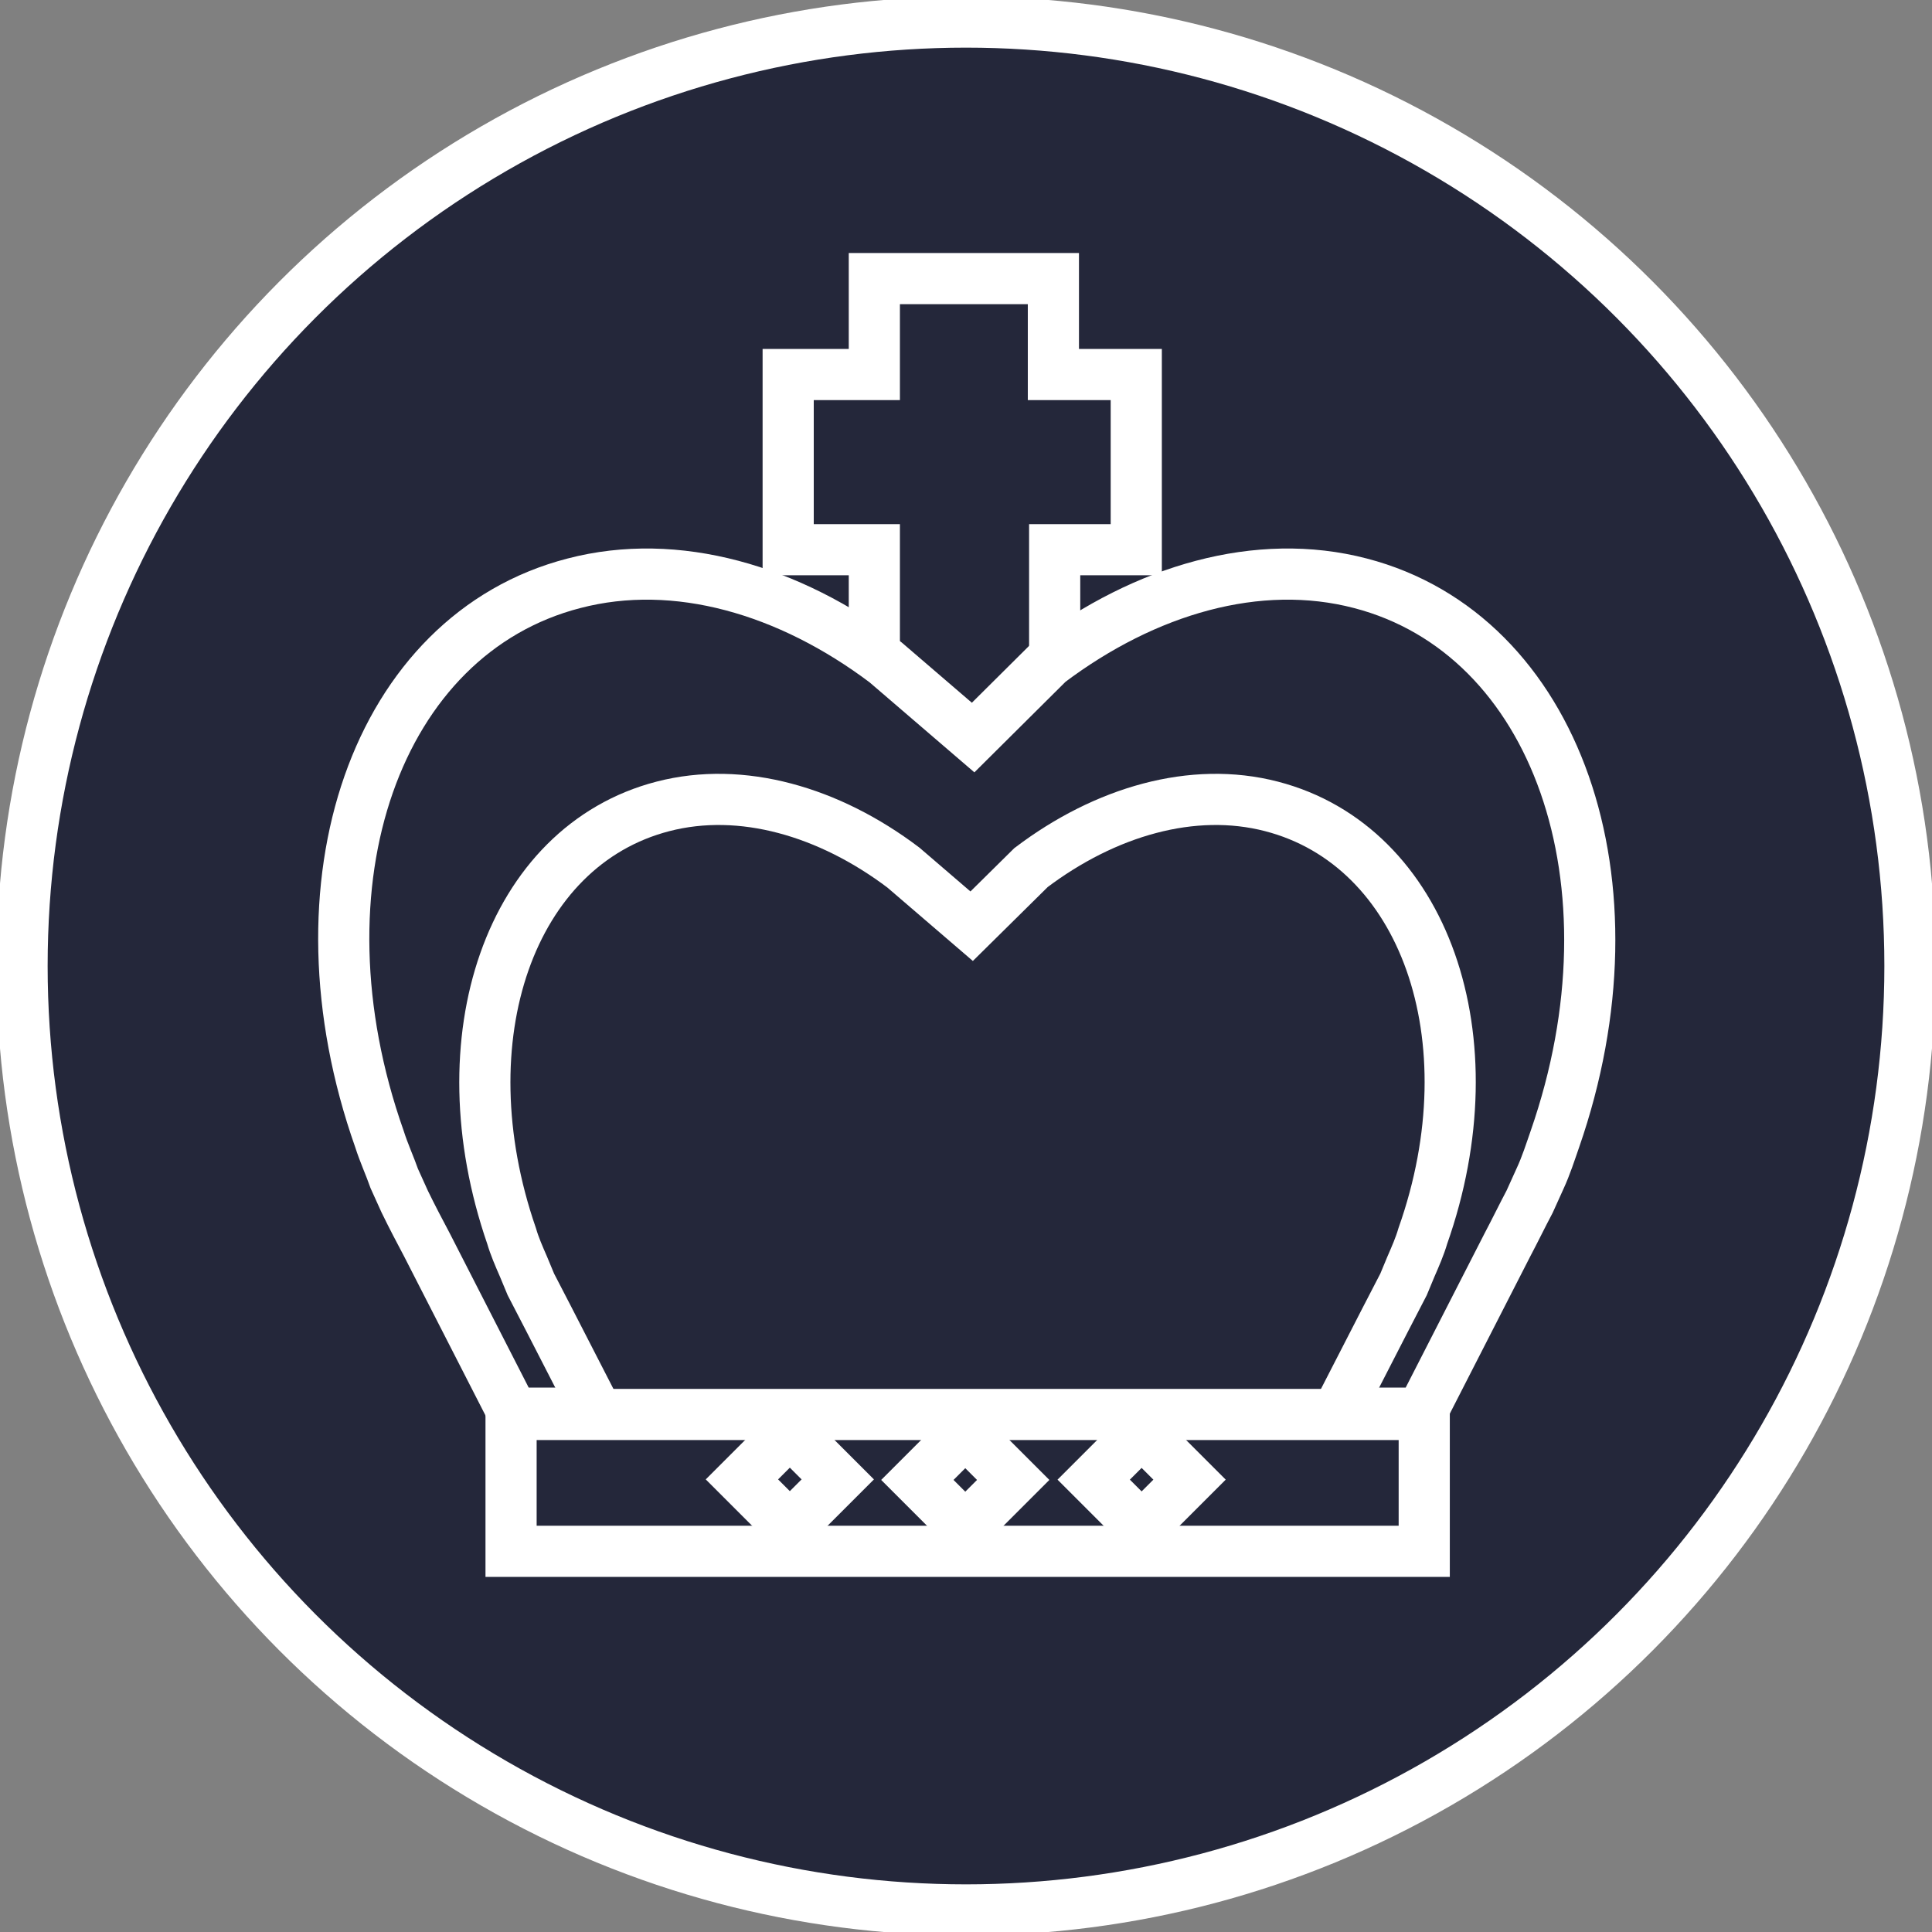 <svg
   xmlns:dc="http://purl.org/dc/elements/1.1/"
   xmlns:cc="http://creativecommons.org/ns#"
   xmlns:rdf="http://www.w3.org/1999/02/22-rdf-syntax-ns#"
   xmlns:svg="http://www.w3.org/2000/svg"
   xmlns="http://www.w3.org/2000/svg"
   xmlns:sodipodi="http://sodipodi.sourceforge.net/DTD/sodipodi-0.dtd"
   xmlns:inkscape="http://www.inkscape.org/namespaces/inkscape"
   version="1.1"
   id="Ebene_1"
   x="0px"
   y="0px"
   viewBox="0 0 151.062 151.062"
   enable-background="new 0 0 590 595"
   xml:space="preserve"
   width="4.263cm"
   height="4.263cm">
   <rect x="0" y="0" width="151.062" height="151.062" fill="#808080" stroke="none"/>
   <g id="black_king" transform="translate(-409.528,-134.165)">
      <circle
         r="73.806"
         cy="209.696"
         cx="485.059"
         id="path4358"
         style="color:#000000;display:inline;overflow:visible;visibility:visible;opacity:1;fill:#24273a;fill-opacity:1;fill-rule:nonzero;stroke:#ffffff;stroke-width:4;stroke-linecap:round;stroke-linejoin:miter;stroke-miterlimit:10;stroke-dasharray:none;stroke-dashoffset:0;stroke-opacity:1;marker:none;enable-background:accumulate" />
      <g transform="translate(-24.07,-16.154)" id="g4807">
         <path
            style="fill:#24273a;stroke:#ffffff;stroke-width:4;stroke-miterlimit:10;stroke-dasharray:none;stroke-opacity:1"
            d="m 501.962,172.102 0,7.5 -6.737,0 0,13.699 6.737,0 0,24.31 c 6.998,0 7.237,0.02 14.1,0.02 l 0,-24.33 6.38,0 0,-13.699 -6.48,0 0,-7.5 z"
            id="path7"
            inkscape:connector-curvature="0"
            sodipodi:nodetypes="ccccccccccccc" />
         <g id="g203" transform="translate(36.958,0.736)">
            <path
               stroke-miterlimit="10"
               d="m 507.774,260.076 6.73,-13.156 c 0.58,-1.096 1.16,-2.292 1.741,-3.389 l 0.812,-1.794 c 0.464,-0.997 0.812,-2.093 1.16,-3.09 6.963,-20.034 0.116,-39.469 -15.202,-43.456 -8.007,-2.093 -16.826,0.498 -24.369,6.18 l -5.918,5.881 -6.847,-5.881 c -7.543,-5.681 -16.362,-8.273 -24.369,-6.18 -15.434,3.987 -22.28,23.422 -15.202,43.456 0.348,1.096 0.812,2.093 1.16,3.09 l 0.812,1.794 c 0.58,1.196 1.16,2.292 1.741,3.389 l 6.73,13.156 71.018,0 z"
               id="path205"
               inkscape:connector-curvature="0"
               style="fill:#24273a;stroke:#ffffff;stroke-width:4;stroke-miterlimit:10" />
            <path
               stroke-miterlimit="10"
               d="m 499.767,262.867 5.222,-10.166 c 0.464,-0.897 0.928,-1.794 1.393,-2.691 l 0.58,-1.395 c 0.348,-0.797 0.696,-1.595 0.928,-2.392 5.454,-15.449 0.116,-30.499 -11.836,-33.589 -6.15,-1.595 -12.997,0.399 -18.799,4.784 l -4.642,4.585 -5.338,-4.585 c -5.802,-4.385 -12.649,-6.379 -18.799,-4.784 -11.952,3.09 -17.174,18.14 -11.836,33.589 0.232,0.797 0.58,1.595 0.928,2.392 l 0.58,1.395 c 0.464,0.897 0.928,1.794 1.393,2.691 l 5.222,10.166 55.004,0 z"
               id="path207"
               inkscape:connector-curvature="0"
               style="fill:#24273a;stroke:#ffffff;stroke-width:4;stroke-miterlimit:10" />
            <polygon
               stroke-miterlimit="10"
               points="508,264.1 508,274.8 472.3,274.8 472.2,274.8 436.6,274.8 436.6,264.1 441.7,264.1 502.8,264.1"
               id="polygon211"
               style="fill:#24273a;stroke:#ffffff;stroke-width:4;stroke-miterlimit:10"
               transform="translate(0,-3.92)" />
            <rect
               x="133.942"
               y="509.128"
               transform="matrix(0.707,-0.707,0.707,0.707,0,0)"
               width="5.3"
               height="5.3"
               id="rect213"
               style="fill:#24273a;stroke:#ffffff;stroke-width:4;stroke-miterlimit:10" />
            <rect
               x="143.613"
               y="518.858"
               transform="matrix(0.707,-0.707,0.707,0.707,0,0)"
               width="5.3"
               height="5.3"
               id="rect215"
               style="fill:#24273a;stroke:#ffffff;stroke-width:4;stroke-miterlimit:10" />
            <rect
               x="153.38"
               y="528.594"
               transform="matrix(0.707,-0.707,0.707,0.707,0,0)"
               width="5.3"
               height="5.3"
               id="rect217"
               style="fill:#24273a;stroke:#ffffff;stroke-width:4;stroke-miterlimit:10" />
         </g>
      </g>
   </g>
</svg>
